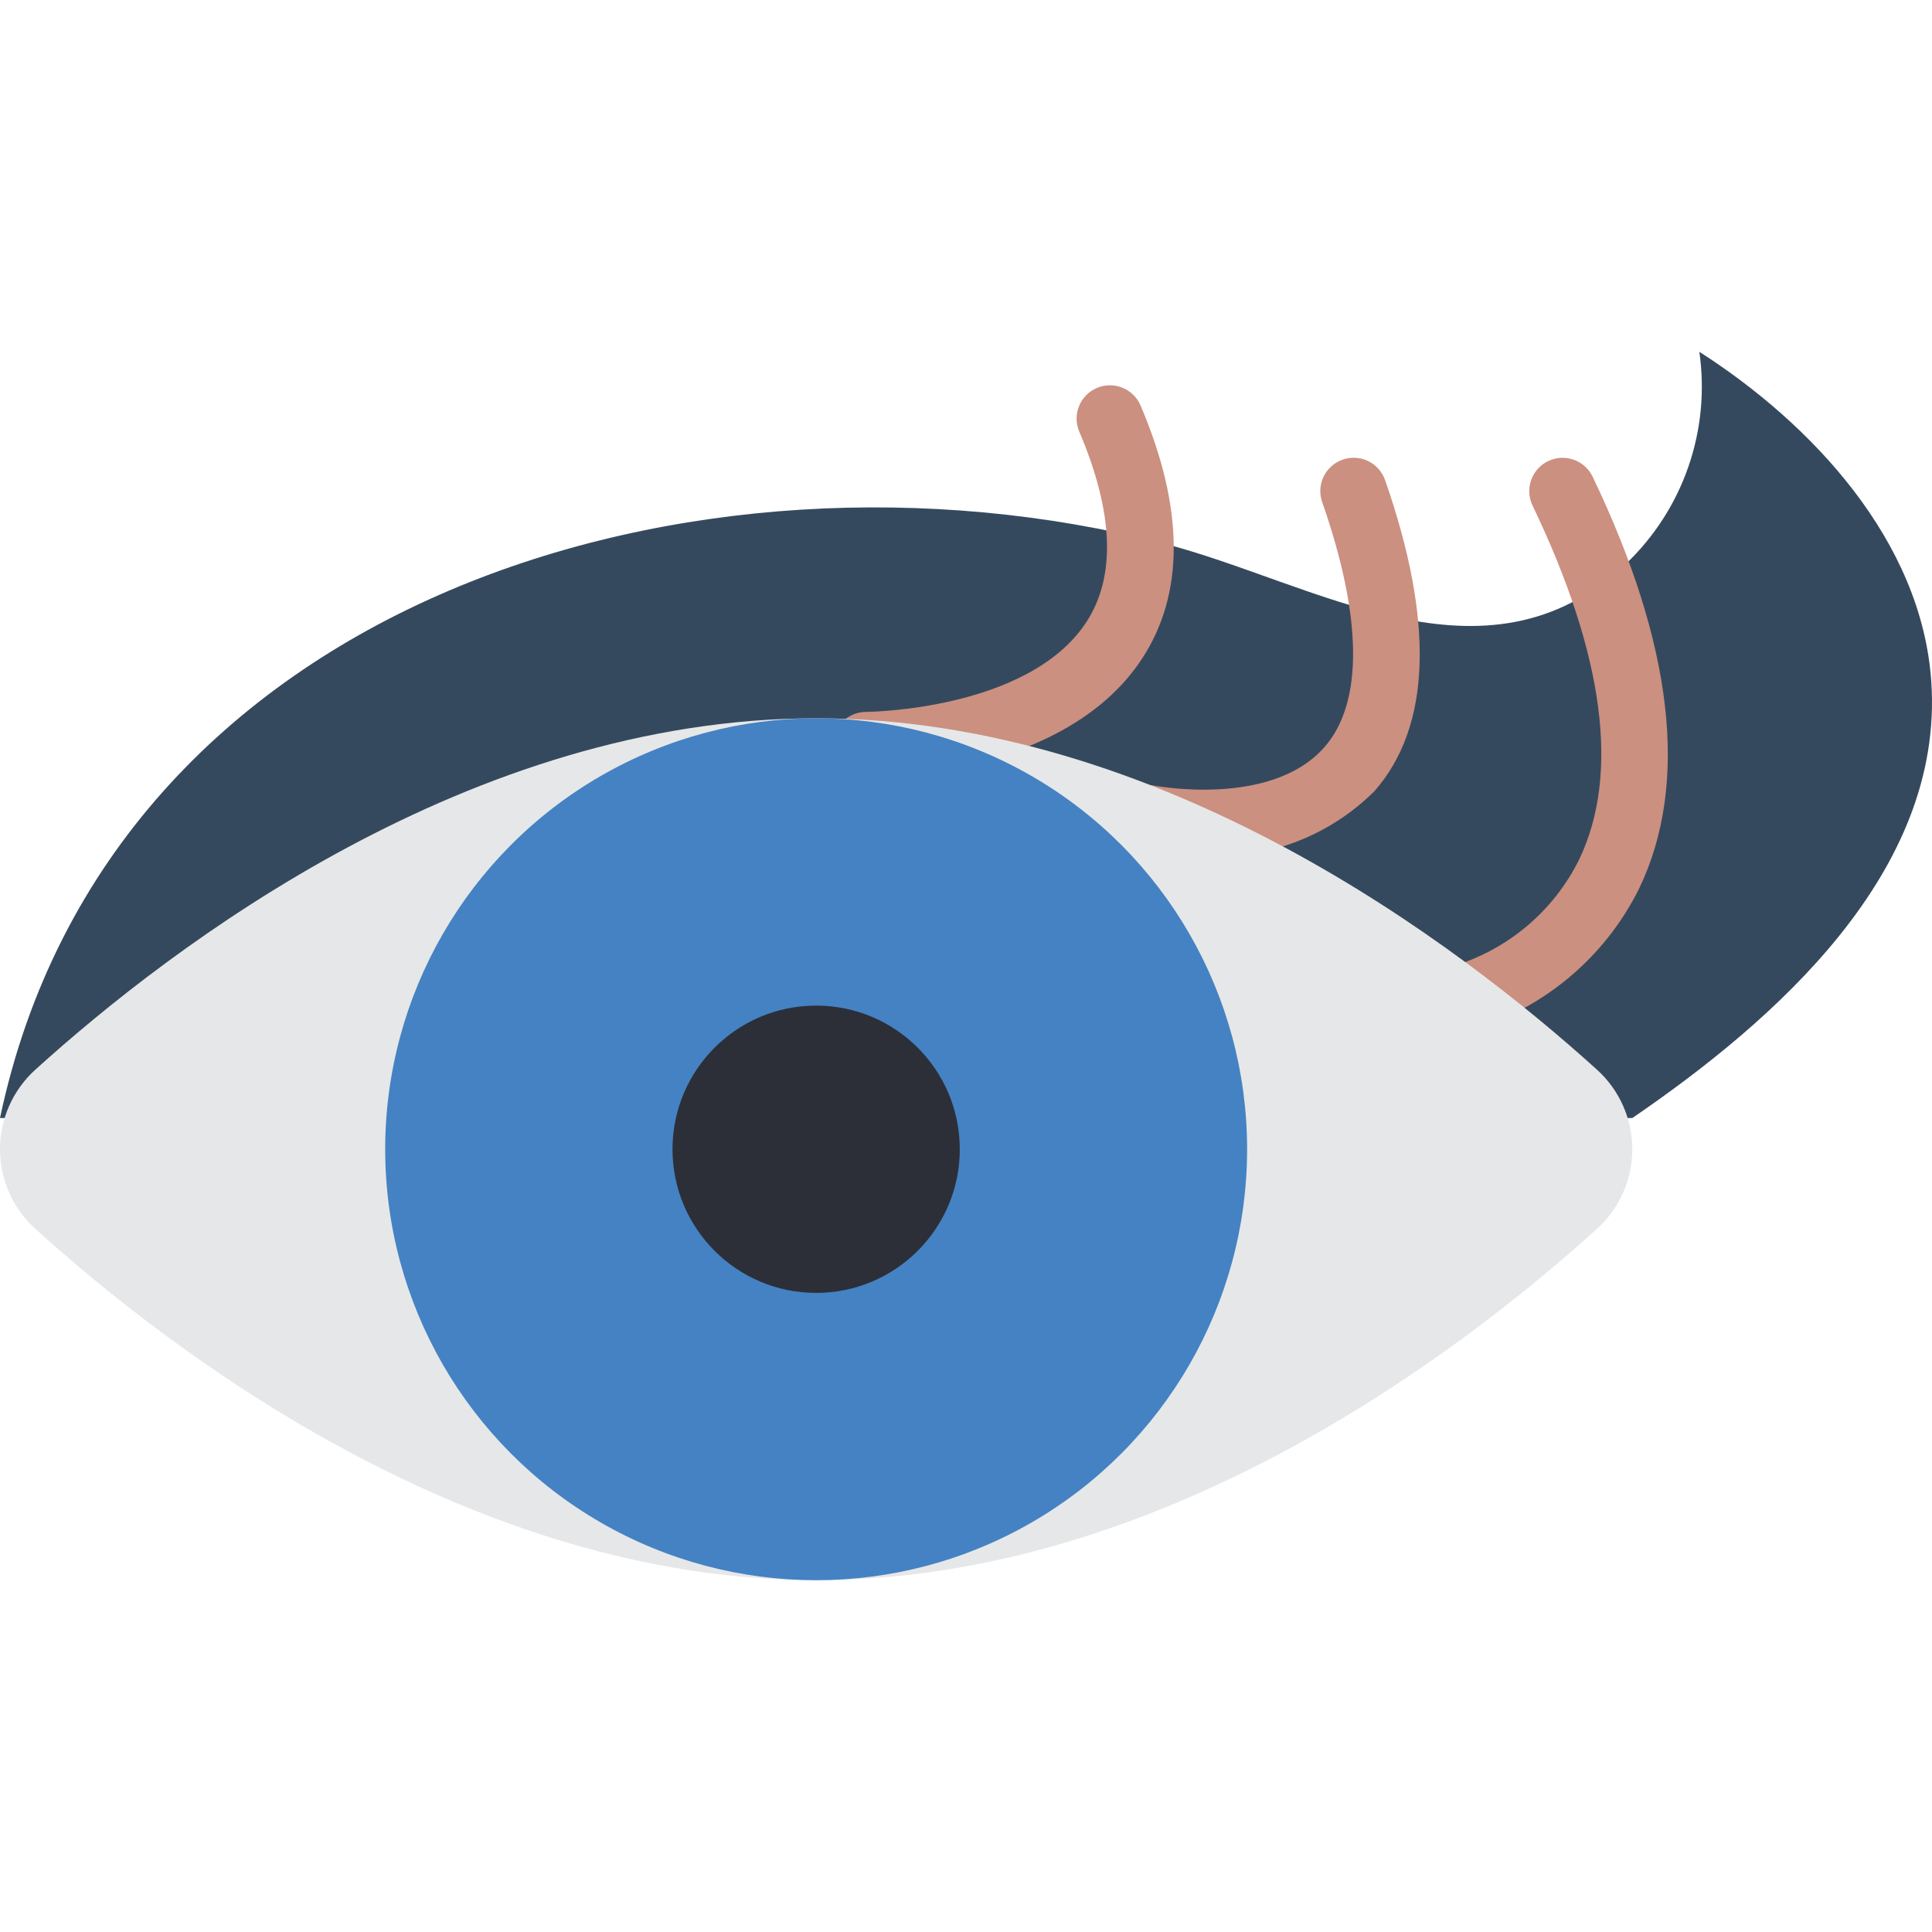 <?xml version="1.0" encoding="iso-8859-1"?>
<!-- Generator: Adobe Illustrator 19.0.0, SVG Export Plug-In . SVG Version: 6.00 Build 0)  -->
<svg version="1.1" id="Capa_1" xmlns="http://www.w3.org/2000/svg" xmlns:xlink="http://www.w3.org/1999/xlink" x="0px" y="0px"
	 viewBox="0 0 511.971 511.971" style="enable-background:new 0 0 511.971 511.971;" xml:space="preserve">
<g>
	<path style="fill:#35495E;" d="M0,296.277c29.17-138.176,185.423-183.725,307.999-152.354
		c40.441,10.351,85.365,40.505,122.828,5.525c15.221-14.478,22.485-35.433,19.489-56.225c29.884,19.128,58.921,50.154,61.468,87.395
		c3.457,50.534-41.558,89.882-79.232,115.659H0z"/>
	<g>
		<path style="fill:#CB9080;" d="M229.517,206.304c-4.875,0.004-8.83-3.946-8.834-8.821c-0.004-4.875,3.946-8.83,8.821-8.834
			c0.427,0,42.948-0.384,58.302-23.69c7.961-12.082,7.349-29.103-1.815-50.599c-1.891-4.48,0.198-9.646,4.672-11.553
			c4.474-1.907,9.647,0.164,11.57,4.631c11.642,27.31,11.737,49.953,0.28,67.293C281.888,205.946,231.647,206.304,229.517,206.304z"
			/>
		<path style="fill:#CB9080;" d="M318.729,226.907c-5.766,0.028-11.522-0.492-17.19-1.552c-4.773-0.992-7.838-5.665-6.847-10.437
			c0.992-4.773,5.665-7.838,10.438-6.847c0.565,0.112,31.647,6.155,45.866-10.112c10.297-11.78,10.082-34.228-0.625-64.918
			c-1.604-4.604,0.827-9.637,5.431-11.241c4.604-1.604,9.637,0.827,11.241,5.431c13.121,37.612,12.172,65.341-2.815,82.414
			C352.211,221.613,335.661,227.892,318.729,226.907z"/>
		<path style="fill:#CB9080;" d="M386.379,273.64c-4.48-0.006-8.245-3.365-8.759-7.816c-0.514-4.45,2.386-8.58,6.747-9.607
			c14.929-4.286,27.348-14.685,34.189-28.629c10.716-22.582,6.526-54.082-12.444-93.634c-2.101-4.395-0.245-9.662,4.148-11.769
			c4.393-2.107,9.662-0.258,11.775,4.131c21.47,44.767,25.616,81.491,12.323,109.151c-9.235,18.609-25.955,32.407-45.978,37.944
			C387.723,273.564,387.052,273.64,386.379,273.64z"/>
	</g>
	<path style="fill:#E6E7E8;" d="M423.216,283.487c5.945,5.388,9.335,13.037,9.335,21.059c0,8.023-3.391,15.672-9.335,21.059
		c-36.429,32.993-115.395,93.141-206.94,93.141S45.765,358.598,9.335,325.605C3.391,320.218,0,312.569,0,304.546
		c0-8.023,3.391-15.672,9.335-21.059c36.429-32.993,115.395-93.141,206.941-93.141S386.787,250.494,423.216,283.487z"/>
	<circle style="fill:#4482C3;" cx="216.276" cy="304.545" r="114.202"/>
	<circle style="fill:#2C2F38;" cx="216.276" cy="304.545" r="38.065"/>
</g>
<g>
</g>
<g>
</g>
<g>
</g>
<g>
</g>
<g>
</g>
<g>
</g>
<g>
</g>
<g>
</g>
<g>
</g>
<g>
</g>
<g>
</g>
<g>
</g>
<g>
</g>
<g>
</g>
<g>
</g>
</svg>

